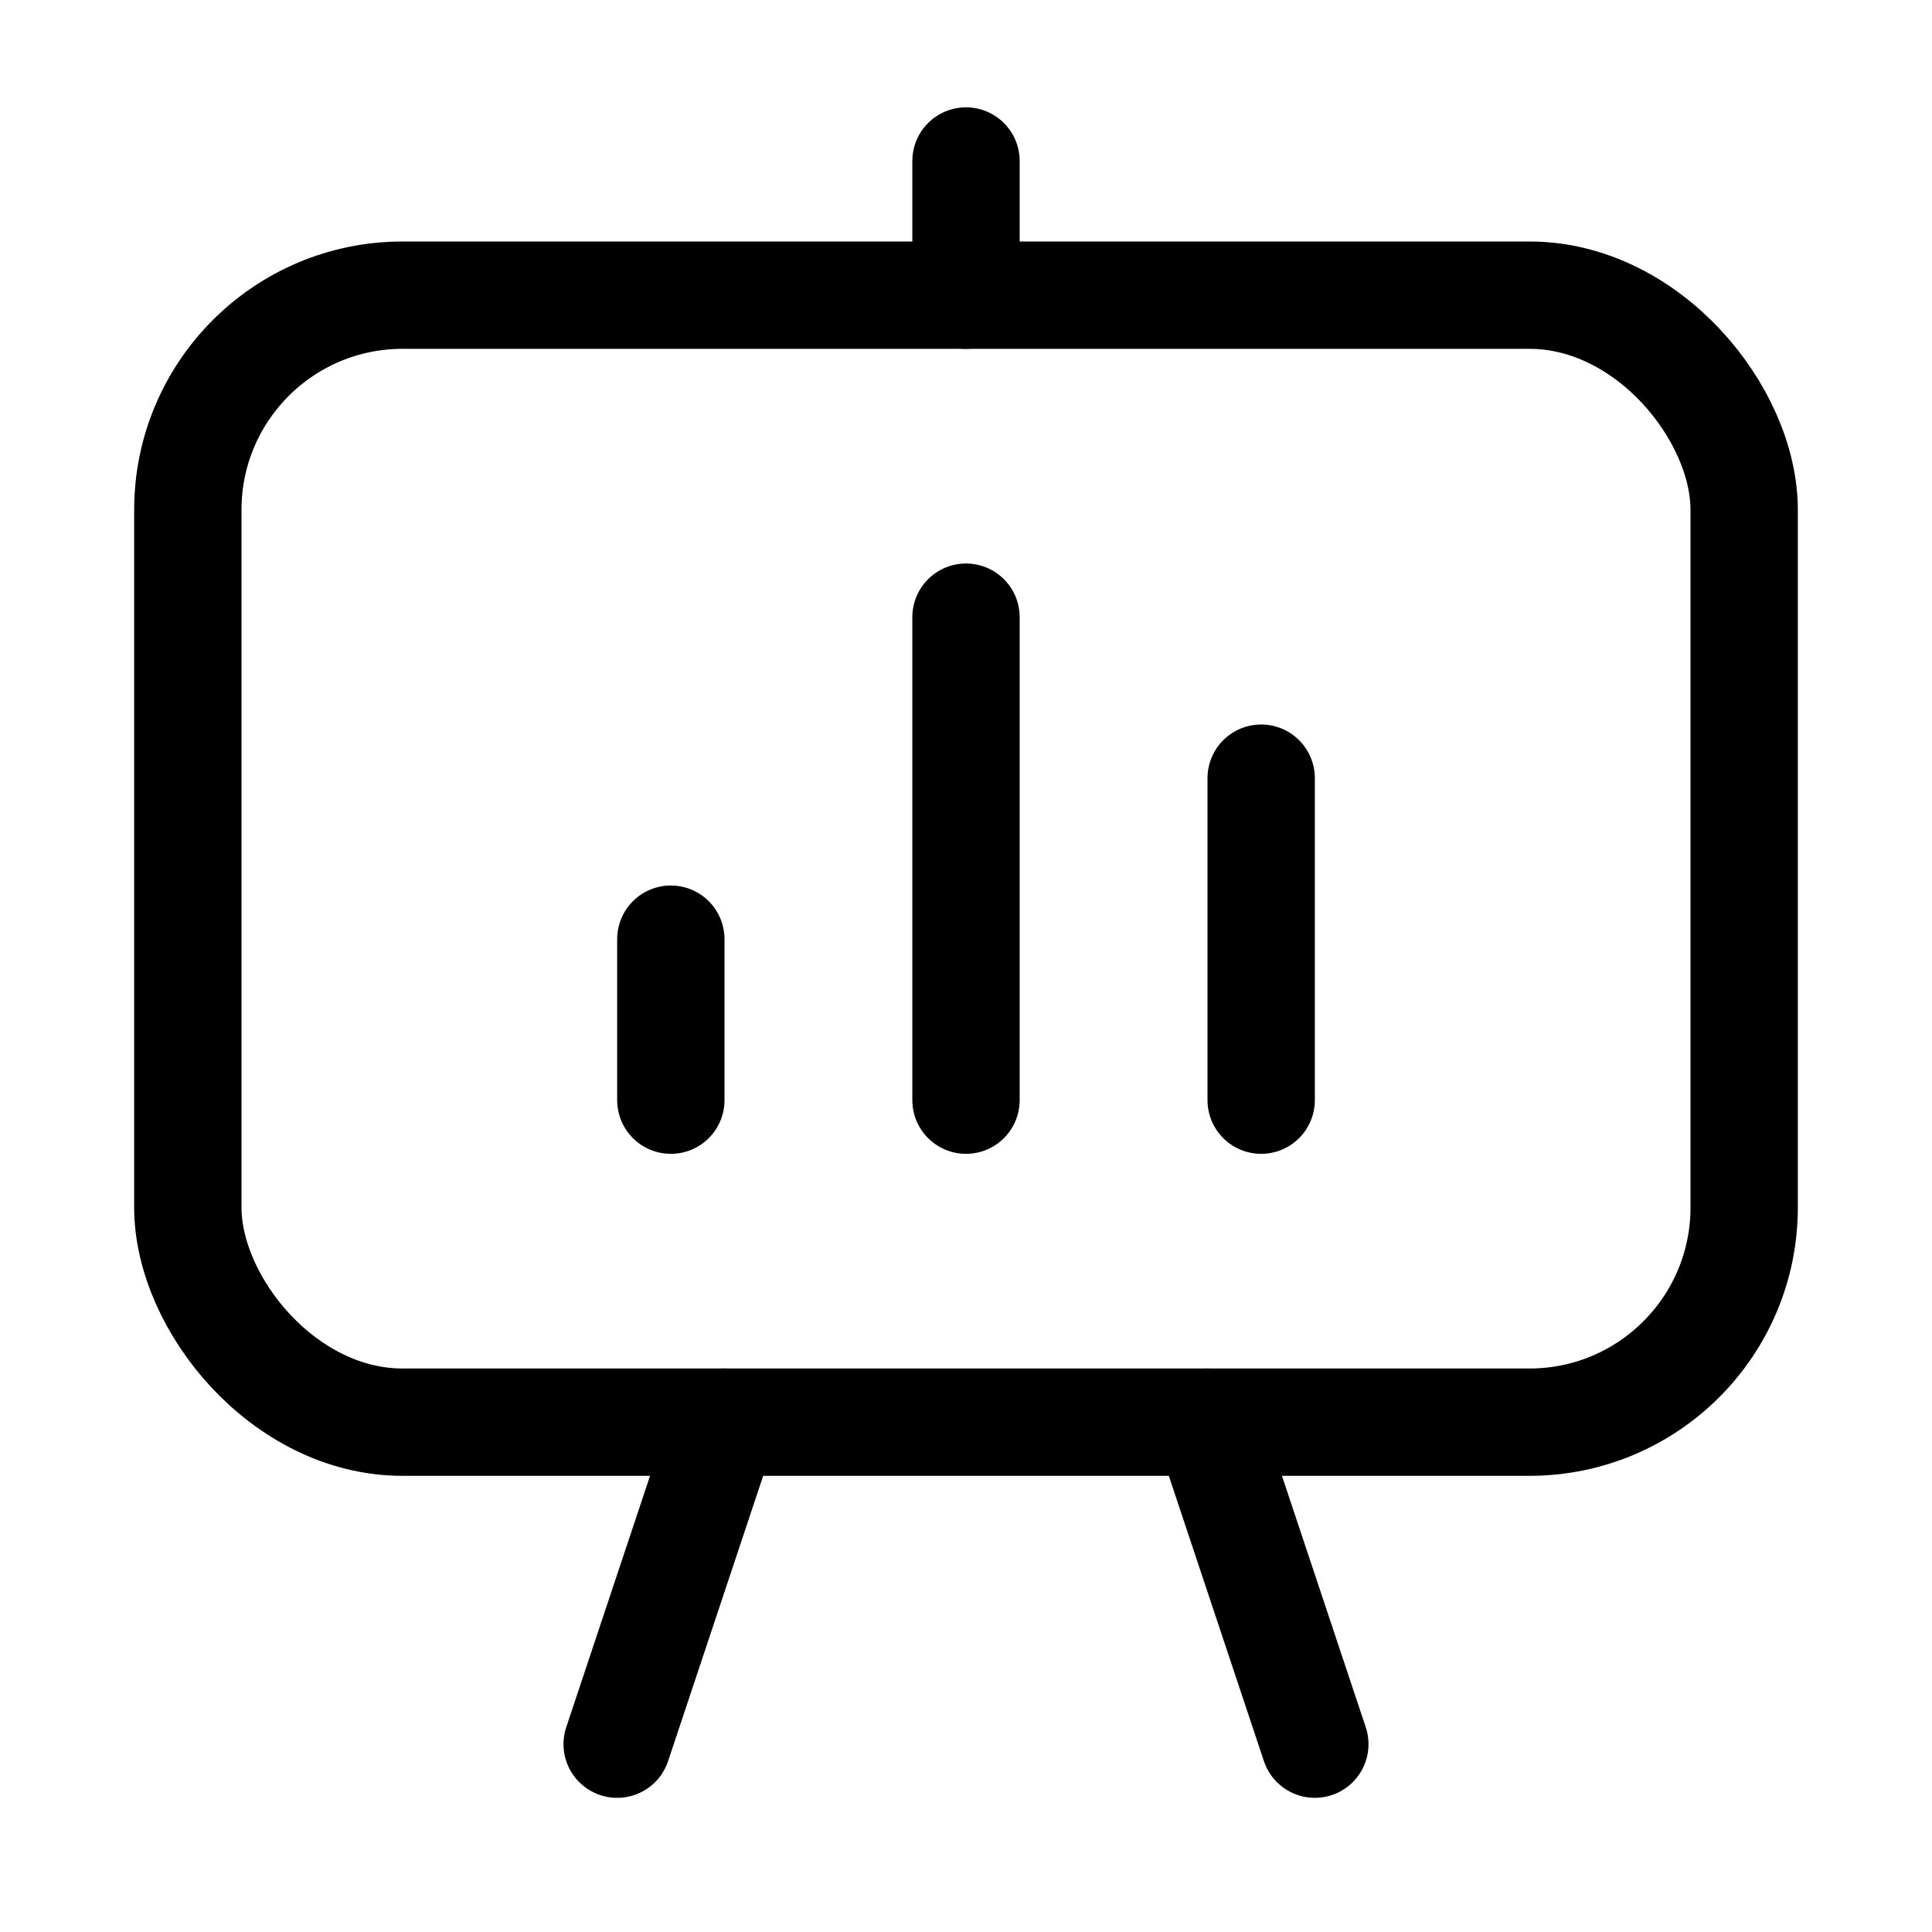 <svg xmlns="http://www.w3.org/2000/svg" height="18" width="18" viewBox="0 0 18 18"><title>presentation screen chart cols</title><g fill="none" stroke="currentColor" class="nc-icon-wrapper"><line x1="5.75" y1="16.25" x2="6.75" y2="13.25" stroke-linecap="round" stroke-linejoin="round" stroke="currentColor"></line><line x1="12.25" y1="16.25" x2="11.25" y2="13.25" stroke-linecap="round" stroke-linejoin="round" stroke="currentColor"></line><rect x="1.75" y="2.75" width="14.5" height="10.5" rx="2" ry="2" stroke-linecap="round" stroke-linejoin="round"></rect><line x1="9" y1="2.75" x2="9" y2="1.5" stroke-linecap="round" stroke-linejoin="round"></line><line x1="11.75" y1="7.25" x2="11.75" y2="10.25" stroke-linecap="round" stroke-linejoin="round" stroke="currentColor"></line><line x1="6.25" y1="8.75" x2="6.25" y2="10.25" stroke-linecap="round" stroke-linejoin="round" stroke="currentColor"></line><line x1="9" y1="5.75" x2="9" y2="10.25" stroke-linecap="round" stroke-linejoin="round" stroke="currentColor"></line></g></svg>